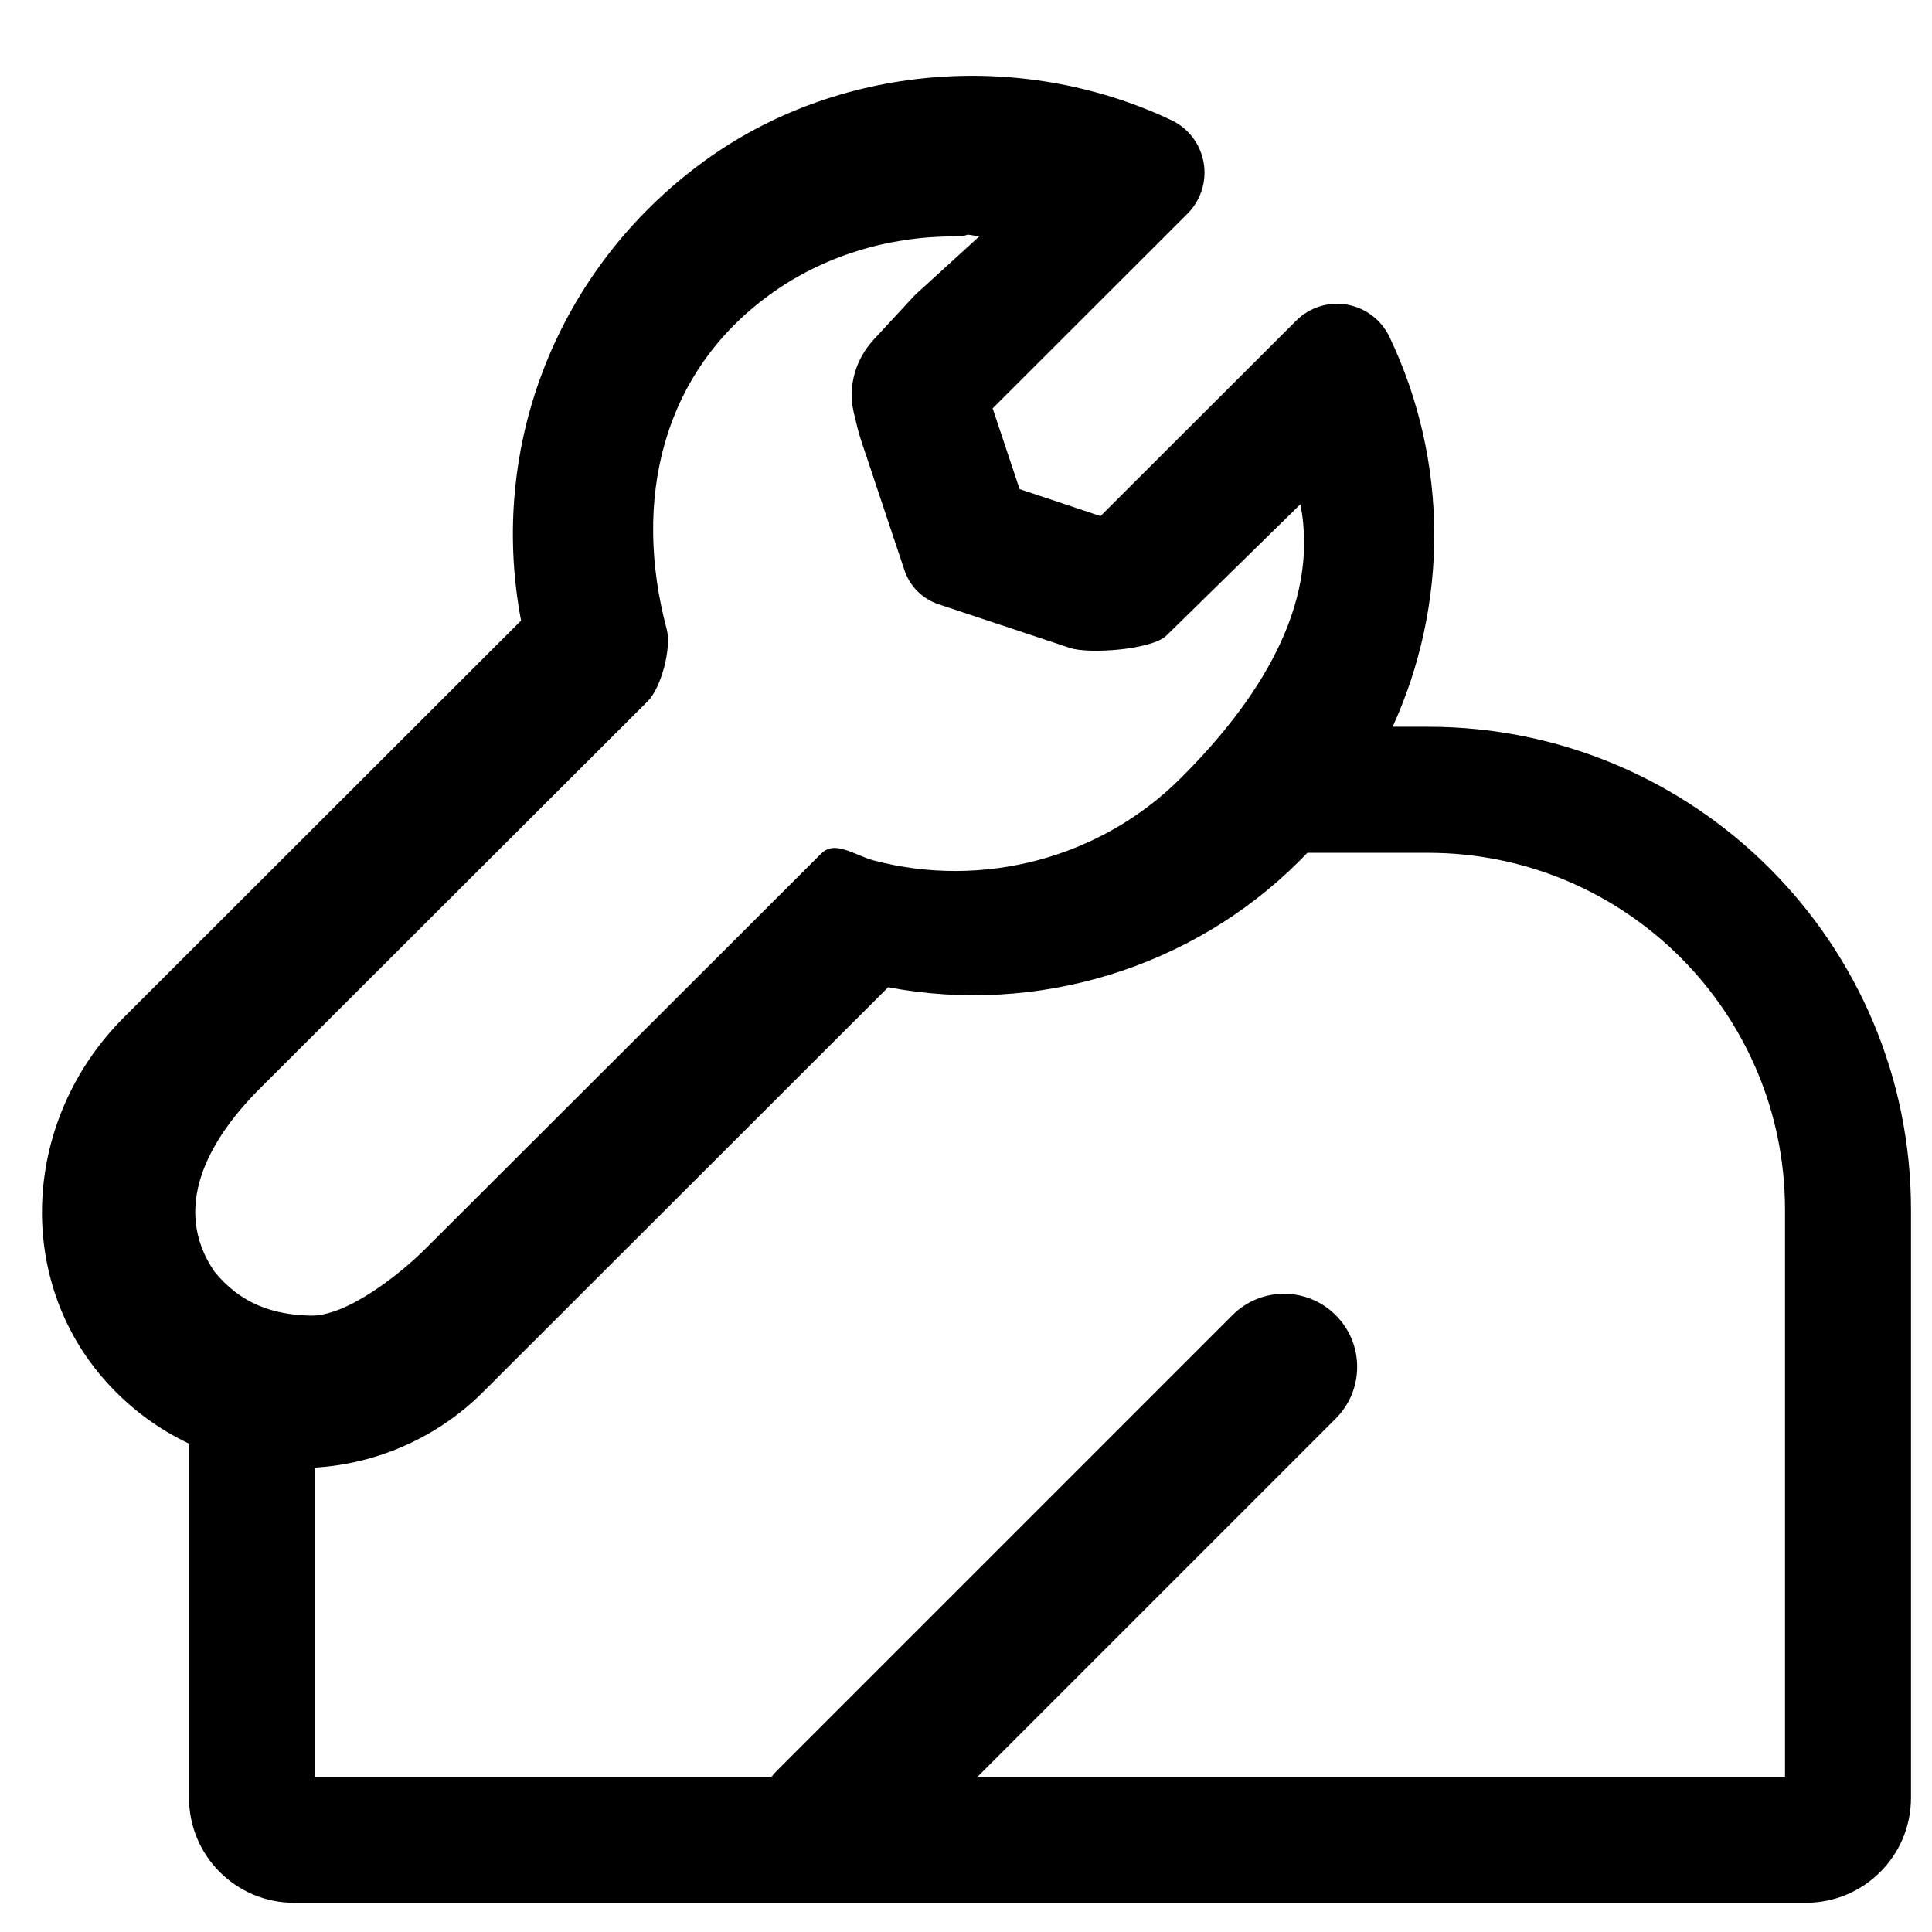 <svg
  width="24"
  height="24"
  viewBox="0 0 24 24"
  fill="none"
  xmlns="http://www.w3.org/2000/svg"
>
  <path
    fill-rule="evenodd"
    clip-rule="evenodd"
    d="M17.26 4.184C17.159 3.973 16.962 3.824 16.732 3.784C16.505 3.743 16.266 3.819 16.101 3.984L13.671 6.411L12.666 6.076L12.331 5.073L14.752 2.654C14.917 2.488 14.993 2.251 14.952 2.02C14.912 1.789 14.762 1.591 14.55 1.492C12.666 0.602 10.389 0.804 8.743 2.005C6.924 3.333 6.06 5.536 6.473 7.709L1.541 12.636C0.271 13.905 0.175 15.895 1.323 17.169C1.617 17.495 1.964 17.752 2.348 17.933V22.333C2.348 23.053 2.932 23.637 3.652 23.637H22.434C23.155 23.637 23.739 23.053 23.739 22.333V15.028C23.739 11.715 21.053 9.028 17.739 9.028H17.3C17.989 7.518 18.003 5.741 17.26 4.184ZM16.241 10.594C16.209 10.627 16.177 10.66 16.144 10.693C14.807 12.03 12.879 12.613 11.033 12.264L5.999 17.294C5.442 17.85 4.694 18.184 3.913 18.231V22.072H9.584C9.607 22.044 9.631 22.016 9.657 21.99L15.309 16.338C15.664 15.983 16.238 15.983 16.593 16.338C16.948 16.692 16.948 17.267 16.593 17.622L12.143 22.072H22.174V15.028C22.174 12.579 20.188 10.594 17.739 10.594H16.241ZM14.666 9.668C13.674 10.659 12.209 11.049 10.846 10.687C10.784 10.669 10.72 10.643 10.658 10.617C10.489 10.547 10.327 10.479 10.204 10.601L5.296 15.502C4.975 15.824 4.302 16.361 3.847 16.343C3.391 16.331 2.991 16.197 2.665 15.798C2.127 15.014 2.573 14.175 3.233 13.517L8.048 8.709C8.216 8.54 8.344 8.045 8.282 7.815C7.858 6.224 8.216 4.642 9.556 3.665C10.216 3.183 11.026 2.937 11.846 2.937C11.963 2.937 11.986 2.927 12.001 2.921C12.018 2.913 12.023 2.911 12.163 2.938L11.366 3.665L10.854 4.218C10.631 4.459 10.531 4.792 10.603 5.112C10.633 5.243 10.664 5.37 10.691 5.453L11.236 7.085C11.303 7.284 11.459 7.439 11.658 7.506L13.292 8.049C13.53 8.128 14.313 8.071 14.491 7.894L16.154 6.264C16.403 7.534 15.61 8.727 14.666 9.668Z"
    fill="currentColor"
  />
</svg>
